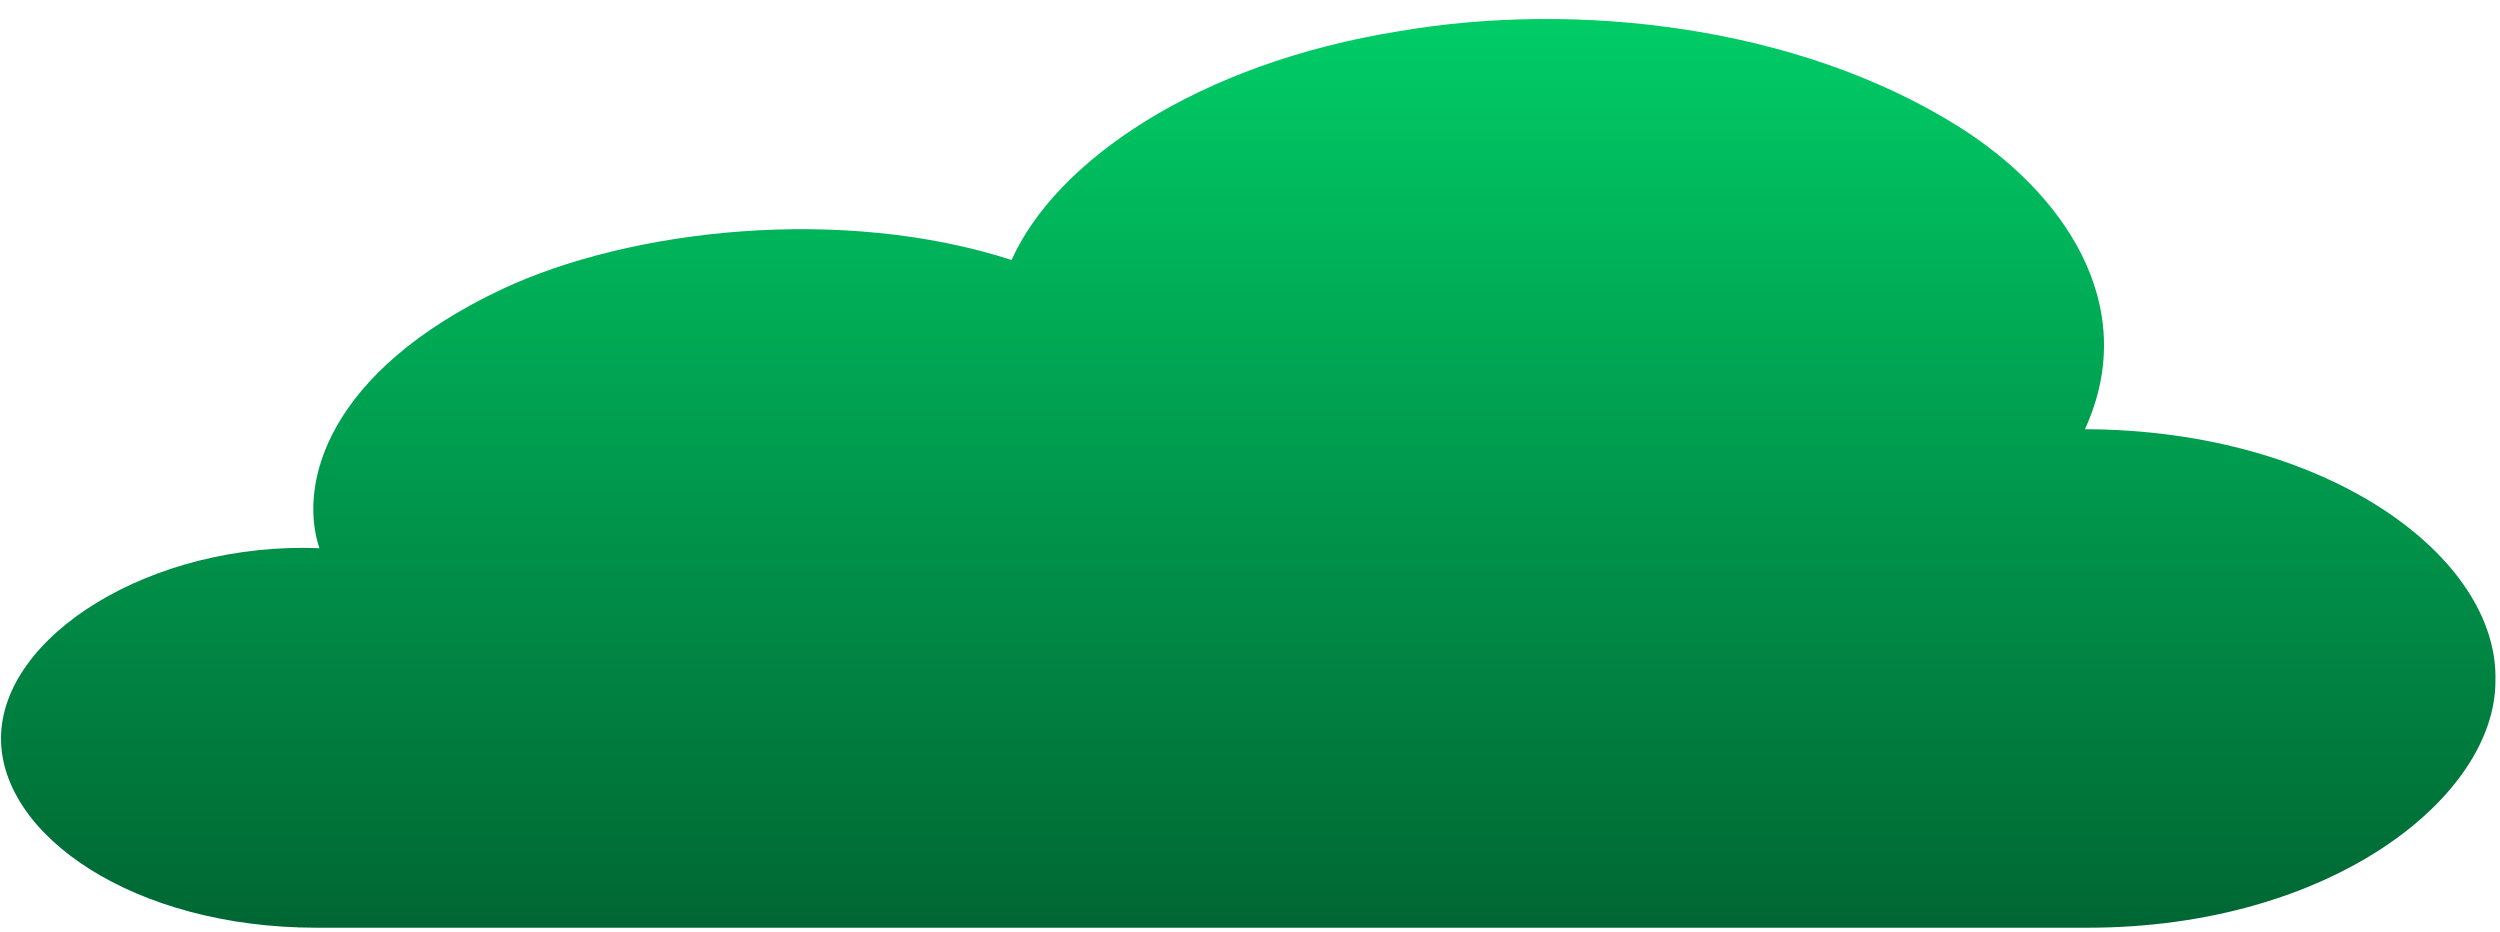 <?xml version="1.0" encoding="UTF-8" standalone="no"?>
<svg 
   width="930.96pt"
   height="347.04pt"
   viewBox="0 0 930.96 347.04"
   version="1.1"
   id="svg273"
   xmlns="http://www.w3.org/2000/svg"
   xmlns:svg="http://www.w3.org/2000/svg" content="%3Cmxfile%20host%3D%22app.diagrams.net%22%20modified%3D%222023-09-23T19%3A43%3A33.958Z%22%20agent%3D%22Mozilla%2F5.0%20(Windows%20NT%2010.0%3B%20Win64%3B%20x64)%20AppleWebKit%2F537.36%20(KHTML%2C%20like%20Gecko)%20Chrome%2F116.0.0.0%20Safari%2F537.36%22%20etag%3D%22vctWFEk0vfWNvLHhvEEk%22%20version%3D%2221.8.1%22%3E%20%20%20%3Cdiagram%20name%3D%22Page-1%22%20id%3D%22IYJP8yPILb7BMYbv4xPp%22%3E%20%20%20%20%20%3CmxGraphModel%20dx%3D%221450%22%20dy%3D%22966%22%20grid%3D%221%22%20gridSize%3D%2210%22%20guides%3D%221%22%20tooltips%3D%221%22%20connect%3D%221%22%20arrows%3D%221%22%20fold%3D%221%22%20page%3D%220%22%20pageScale%3D%221%22%20pageWidth%3D%22850%22%20pageHeight%3D%221100%22%20math%3D%220%22%20shadow%3D%220%22%3E%20%20%20%20%20%20%20%3Croot%3E%20%20%20%20%20%20%20%20%20%3CmxCell%20id%3D%220%22%20%2F%3E%20%20%20%20%20%20%20%20%20%3CmxCell%20id%3D%221%22%20parent%3D%220%22%20%2F%3E%20%20%20%20%20%20%20%20%20%3CmxCell%20id%3D%22XfxQ-FOpqxlnzw_Wobt6-16%22%20value%3D%22%22%20style%3D%22verticalLabelPosition%3Dbottom%3Bsketch%3D0%3Bhtml%3D1%3BfillColor%3D%2300CC66%3BstrokeColor%3Dnone%3BverticalAlign%3Dtop%3BpointerEvents%3D1%3Balign%3Dcenter%3Bshape%3Dmxgraph.cisco_safe.security_icons.cloud_based%3BgradientColor%3D%23006633%3B%22%20vertex%3D%221%22%20parent%3D%221%22%3E%20%20%20%20%20%20%20%20%20%20%20%3CmxGeometry%20x%3D%22-270%22%20y%3D%22-10%22%20width%3D%221240%22%20height%3D%22460%22%20as%3D%22geometry%22%20%2F%3E%20%20%20%20%20%20%20%20%20%3C%2FmxCell%3E%20%20%20%20%20%20%20%3C%2Froot%3E%20%20%20%20%20%3C%2FmxGraphModel%3E%20%20%20%3C%2Fdiagram%3E%20%3C%2Fmxfile%3E%20">
  <defs
     id="defs265">
    <clipPath
       id="clip-0">
      <path
         clip-rule="nonzero"
         d="M 0 7 L 930 7 L 930 345.844 L 0 345.844 Z M 0 7 "
         id="path2" />
    </clipPath>
    <clipPath
       id="clip-1">
      <path
         clip-rule="nonzero"
         d="M 117.945 345.469 C 49.715 345.469 0.375 311.035 0.375 274.984 C 0.375 236.75 56.551 201.652 118.938 204.137 C 110.984 180.234 121.676 138.488 187.047 107.633 C 235.145 85.109 313.816 76.484 376.699 96.812 C 393.105 60.18 445.68 23.625 521.367 11.562 C 586.988 0.375 669.133 9.371 729.285 47.098 C 767.688 71.148 797.766 113.191 776.391 159.84 C 866.496 160.055 930.625 207.43 929.258 253.637 C 929.258 296.629 868.238 345.469 777.262 345.469 Z M 117.945 345.469 "
         id="path5" />
    </clipPath>
    <linearGradient
       id="linear-pattern-0"
       gradientUnits="userSpaceOnUse"
       x1="0"
       y1="-0.02"
       x2="0"
       y2="1"
       gradientTransform="matrix(928.906, 0, 0, 338.389, 0.375, 7.078)">
      <stop
         offset="0"
         stop-color="rgb(0%, 79.999%, 39.999%)"
         stop-opacity="1"
         id="stop8" />
      <stop
         offset="0.016"
         stop-color="rgb(0%, 79.999%, 39.999%)"
         stop-opacity="1"
         id="stop10" />
      <stop
         offset="0.023"
         stop-color="rgb(0%, 79.916%, 39.958%)"
         stop-opacity="1"
         id="stop12" />
      <stop
         offset="0.031"
         stop-color="rgb(0%, 79.675%, 39.838%)"
         stop-opacity="1"
         id="stop14" />
      <stop
         offset="0.039"
         stop-color="rgb(0%, 79.356%, 39.677%)"
         stop-opacity="1"
         id="stop16" />
      <stop
         offset="0.047"
         stop-color="rgb(0%, 79.037%, 39.519%)"
         stop-opacity="1"
         id="stop18" />
      <stop
         offset="0.055"
         stop-color="rgb(0%, 78.72%, 39.36%)"
         stop-opacity="1"
         id="stop20" />
      <stop
         offset="0.062"
         stop-color="rgb(0%, 78.401%, 39.2%)"
         stop-opacity="1"
         id="stop22" />
      <stop
         offset="0.07"
         stop-color="rgb(0%, 78.082%, 39.041%)"
         stop-opacity="1"
         id="stop24" />
      <stop
         offset="0.078"
         stop-color="rgb(0%, 77.763%, 38.881%)"
         stop-opacity="1"
         id="stop26" />
      <stop
         offset="0.086"
         stop-color="rgb(0%, 77.444%, 38.722%)"
         stop-opacity="1"
         id="stop28" />
      <stop
         offset="0.094"
         stop-color="rgb(0%, 77.126%, 38.562%)"
         stop-opacity="1"
         id="stop30" />
      <stop
         offset="0.102"
         stop-color="rgb(0%, 76.807%, 38.403%)"
         stop-opacity="1"
         id="stop32" />
      <stop
         offset="0.109"
         stop-color="rgb(0%, 76.489%, 38.245%)"
         stop-opacity="1"
         id="stop34" />
      <stop
         offset="0.117"
         stop-color="rgb(0%, 76.17%, 38.084%)"
         stop-opacity="1"
         id="stop36" />
      <stop
         offset="0.125"
         stop-color="rgb(0%, 75.851%, 37.926%)"
         stop-opacity="1"
         id="stop38" />
      <stop
         offset="0.133"
         stop-color="rgb(0%, 75.533%, 37.766%)"
         stop-opacity="1"
         id="stop40" />
      <stop
         offset="0.141"
         stop-color="rgb(0%, 75.214%, 37.607%)"
         stop-opacity="1"
         id="stop42" />
      <stop
         offset="0.148"
         stop-color="rgb(0%, 74.895%, 37.447%)"
         stop-opacity="1"
         id="stop44" />
      <stop
         offset="0.156"
         stop-color="rgb(0%, 74.576%, 37.288%)"
         stop-opacity="1"
         id="stop46" />
      <stop
         offset="0.164"
         stop-color="rgb(0%, 74.258%, 37.129%)"
         stop-opacity="1"
         id="stop48" />
      <stop
         offset="0.172"
         stop-color="rgb(0%, 73.94%, 36.969%)"
         stop-opacity="1"
         id="stop50" />
      <stop
         offset="0.18"
         stop-color="rgb(0%, 73.621%, 36.81%)"
         stop-opacity="1"
         id="stop52" />
      <stop
         offset="0.188"
         stop-color="rgb(0%, 73.302%, 36.65%)"
         stop-opacity="1"
         id="stop54" />
      <stop
         offset="0.195"
         stop-color="rgb(0%, 72.983%, 36.491%)"
         stop-opacity="1"
         id="stop56" />
      <stop
         offset="0.203"
         stop-color="rgb(0%, 72.664%, 36.331%)"
         stop-opacity="1"
         id="stop58" />
      <stop
         offset="0.211"
         stop-color="rgb(0%, 72.345%, 36.172%)"
         stop-opacity="1"
         id="stop60" />
      <stop
         offset="0.219"
         stop-color="rgb(0%, 72.028%, 36.014%)"
         stop-opacity="1"
         id="stop62" />
      <stop
         offset="0.227"
         stop-color="rgb(0%, 71.709%, 35.854%)"
         stop-opacity="1"
         id="stop64" />
      <stop
         offset="0.234"
         stop-color="rgb(0%, 71.39%, 35.695%)"
         stop-opacity="1"
         id="stop66" />
      <stop
         offset="0.242"
         stop-color="rgb(0%, 71.071%, 35.535%)"
         stop-opacity="1"
         id="stop68" />
      <stop
         offset="0.25"
         stop-color="rgb(0%, 70.752%, 35.376%)"
         stop-opacity="1"
         id="stop70" />
      <stop
         offset="0.258"
         stop-color="rgb(0%, 70.433%, 35.216%)"
         stop-opacity="1"
         id="stop72" />
      <stop
         offset="0.266"
         stop-color="rgb(0%, 70.114%, 35.057%)"
         stop-opacity="1"
         id="stop74" />
      <stop
         offset="0.273"
         stop-color="rgb(0%, 69.797%, 34.898%)"
         stop-opacity="1"
         id="stop76" />
      <stop
         offset="0.281"
         stop-color="rgb(0%, 69.478%, 34.738%)"
         stop-opacity="1"
         id="stop78" />
      <stop
         offset="0.289"
         stop-color="rgb(0%, 69.159%, 34.579%)"
         stop-opacity="1"
         id="stop80" />
      <stop
         offset="0.297"
         stop-color="rgb(0%, 68.84%, 34.419%)"
         stop-opacity="1"
         id="stop82" />
      <stop
         offset="0.305"
         stop-color="rgb(0%, 68.521%, 34.261%)"
         stop-opacity="1"
         id="stop84" />
      <stop
         offset="0.312"
         stop-color="rgb(0%, 68.202%, 34.1%)"
         stop-opacity="1"
         id="stop86" />
      <stop
         offset="0.32"
         stop-color="rgb(0%, 67.883%, 33.942%)"
         stop-opacity="1"
         id="stop88" />
      <stop
         offset="0.328"
         stop-color="rgb(0%, 67.566%, 33.783%)"
         stop-opacity="1"
         id="stop90" />
      <stop
         offset="0.336"
         stop-color="rgb(0%, 67.247%, 33.623%)"
         stop-opacity="1"
         id="stop92" />
      <stop
         offset="0.344"
         stop-color="rgb(0%, 66.928%, 33.464%)"
         stop-opacity="1"
         id="stop94" />
      <stop
         offset="0.352"
         stop-color="rgb(0%, 66.609%, 33.304%)"
         stop-opacity="1"
         id="stop96" />
      <stop
         offset="0.359"
         stop-color="rgb(0%, 66.29%, 33.145%)"
         stop-opacity="1"
         id="stop98" />
      <stop
         offset="0.367"
         stop-color="rgb(0%, 65.971%, 32.985%)"
         stop-opacity="1"
         id="stop100" />
      <stop
         offset="0.375"
         stop-color="rgb(0%, 65.652%, 32.826%)"
         stop-opacity="1"
         id="stop102" />
      <stop
         offset="0.383"
         stop-color="rgb(0%, 65.335%, 32.668%)"
         stop-opacity="1"
         id="stop104" />
      <stop
         offset="0.391"
         stop-color="rgb(0%, 65.016%, 32.507%)"
         stop-opacity="1"
         id="stop106" />
      <stop
         offset="0.398"
         stop-color="rgb(0%, 64.697%, 32.349%)"
         stop-opacity="1"
         id="stop108" />
      <stop
         offset="0.406"
         stop-color="rgb(0%, 64.378%, 32.188%)"
         stop-opacity="1"
         id="stop110" />
      <stop
         offset="0.414"
         stop-color="rgb(0%, 64.059%, 32.03%)"
         stop-opacity="1"
         id="stop112" />
      <stop
         offset="0.422"
         stop-color="rgb(0%, 63.741%, 31.87%)"
         stop-opacity="1"
         id="stop114" />
      <stop
         offset="0.43"
         stop-color="rgb(0%, 63.422%, 31.711%)"
         stop-opacity="1"
         id="stop116" />
      <stop
         offset="0.438"
         stop-color="rgb(0%, 63.104%, 31.552%)"
         stop-opacity="1"
         id="stop118" />
      <stop
         offset="0.445"
         stop-color="rgb(0%, 62.785%, 31.392%)"
         stop-opacity="1"
         id="stop120" />
      <stop
         offset="0.453"
         stop-color="rgb(0%, 62.466%, 31.233%)"
         stop-opacity="1"
         id="stop122" />
      <stop
         offset="0.461"
         stop-color="rgb(0%, 62.148%, 31.073%)"
         stop-opacity="1"
         id="stop124" />
      <stop
         offset="0.469"
         stop-color="rgb(0%, 61.829%, 30.914%)"
         stop-opacity="1"
         id="stop126" />
      <stop
         offset="0.477"
         stop-color="rgb(0%, 61.51%, 30.754%)"
         stop-opacity="1"
         id="stop128" />
      <stop
         offset="0.484"
         stop-color="rgb(0%, 61.191%, 30.595%)"
         stop-opacity="1"
         id="stop130" />
      <stop
         offset="0.492"
         stop-color="rgb(0%, 60.873%, 30.437%)"
         stop-opacity="1"
         id="stop132" />
      <stop
         offset="0.5"
         stop-color="rgb(0%, 60.555%, 30.276%)"
         stop-opacity="1"
         id="stop134" />
      <stop
         offset="0.508"
         stop-color="rgb(0%, 60.236%, 30.118%)"
         stop-opacity="1"
         id="stop136" />
      <stop
         offset="0.516"
         stop-color="rgb(0%, 59.917%, 29.958%)"
         stop-opacity="1"
         id="stop138" />
      <stop
         offset="0.523"
         stop-color="rgb(0%, 59.598%, 29.799%)"
         stop-opacity="1"
         id="stop140" />
      <stop
         offset="0.531"
         stop-color="rgb(0%, 59.279%, 29.639%)"
         stop-opacity="1"
         id="stop142" />
      <stop
         offset="0.539"
         stop-color="rgb(0%, 58.96%, 29.48%)"
         stop-opacity="1"
         id="stop144" />
      <stop
         offset="0.547"
         stop-color="rgb(0%, 58.643%, 29.321%)"
         stop-opacity="1"
         id="stop146" />
      <stop
         offset="0.555"
         stop-color="rgb(0%, 58.324%, 29.161%)"
         stop-opacity="1"
         id="stop148" />
      <stop
         offset="0.562"
         stop-color="rgb(0%, 58.005%, 29.002%)"
         stop-opacity="1"
         id="stop150" />
      <stop
         offset="0.57"
         stop-color="rgb(0%, 57.686%, 28.842%)"
         stop-opacity="1"
         id="stop152" />
      <stop
         offset="0.578"
         stop-color="rgb(0%, 57.367%, 28.683%)"
         stop-opacity="1"
         id="stop154" />
      <stop
         offset="0.586"
         stop-color="rgb(0%, 57.048%, 28.523%)"
         stop-opacity="1"
         id="stop156" />
      <stop
         offset="0.594"
         stop-color="rgb(0%, 56.729%, 28.365%)"
         stop-opacity="1"
         id="stop158" />
      <stop
         offset="0.602"
         stop-color="rgb(0%, 56.412%, 28.206%)"
         stop-opacity="1"
         id="stop160" />
      <stop
         offset="0.609"
         stop-color="rgb(0%, 56.093%, 28.046%)"
         stop-opacity="1"
         id="stop162" />
      <stop
         offset="0.617"
         stop-color="rgb(0%, 55.774%, 27.887%)"
         stop-opacity="1"
         id="stop164" />
      <stop
         offset="0.625"
         stop-color="rgb(0%, 55.455%, 27.727%)"
         stop-opacity="1"
         id="stop166" />
      <stop
         offset="0.633"
         stop-color="rgb(0%, 55.136%, 27.568%)"
         stop-opacity="1"
         id="stop168" />
      <stop
         offset="0.641"
         stop-color="rgb(0%, 54.817%, 27.408%)"
         stop-opacity="1"
         id="stop170" />
      <stop
         offset="0.648"
         stop-color="rgb(0%, 54.498%, 27.249%)"
         stop-opacity="1"
         id="stop172" />
      <stop
         offset="0.656"
         stop-color="rgb(0%, 54.181%, 27.09%)"
         stop-opacity="1"
         id="stop174" />
      <stop
         offset="0.664"
         stop-color="rgb(0%, 53.862%, 26.93%)"
         stop-opacity="1"
         id="stop176" />
      <stop
         offset="0.672"
         stop-color="rgb(0%, 53.543%, 26.772%)"
         stop-opacity="1"
         id="stop178" />
      <stop
         offset="0.68"
         stop-color="rgb(0%, 53.224%, 26.611%)"
         stop-opacity="1"
         id="stop180" />
      <stop
         offset="0.688"
         stop-color="rgb(0%, 52.905%, 26.453%)"
         stop-opacity="1"
         id="stop182" />
      <stop
         offset="0.695"
         stop-color="rgb(0%, 52.586%, 26.292%)"
         stop-opacity="1"
         id="stop184" />
      <stop
         offset="0.703"
         stop-color="rgb(0%, 52.267%, 26.134%)"
         stop-opacity="1"
         id="stop186" />
      <stop
         offset="0.711"
         stop-color="rgb(0%, 51.95%, 25.975%)"
         stop-opacity="1"
         id="stop188" />
      <stop
         offset="0.719"
         stop-color="rgb(0%, 51.631%, 25.815%)"
         stop-opacity="1"
         id="stop190" />
      <stop
         offset="0.727"
         stop-color="rgb(0%, 51.312%, 25.656%)"
         stop-opacity="1"
         id="stop192" />
      <stop
         offset="0.734"
         stop-color="rgb(0%, 50.993%, 25.496%)"
         stop-opacity="1"
         id="stop194" />
      <stop
         offset="0.742"
         stop-color="rgb(0%, 50.674%, 25.337%)"
         stop-opacity="1"
         id="stop196" />
      <stop
         offset="0.75"
         stop-color="rgb(0%, 50.356%, 25.177%)"
         stop-opacity="1"
         id="stop198" />
      <stop
         offset="0.758"
         stop-color="rgb(0%, 50.037%, 25.018%)"
         stop-opacity="1"
         id="stop200" />
      <stop
         offset="0.766"
         stop-color="rgb(0%, 49.719%, 24.86%)"
         stop-opacity="1"
         id="stop202" />
      <stop
         offset="0.773"
         stop-color="rgb(0%, 49.4%, 24.699%)"
         stop-opacity="1"
         id="stop204" />
      <stop
         offset="0.781"
         stop-color="rgb(0%, 49.081%, 24.541%)"
         stop-opacity="1"
         id="stop206" />
      <stop
         offset="0.789"
         stop-color="rgb(0%, 48.763%, 24.38%)"
         stop-opacity="1"
         id="stop208" />
      <stop
         offset="0.797"
         stop-color="rgb(0%, 48.444%, 24.222%)"
         stop-opacity="1"
         id="stop210" />
      <stop
         offset="0.805"
         stop-color="rgb(0%, 48.125%, 24.062%)"
         stop-opacity="1"
         id="stop212" />
      <stop
         offset="0.812"
         stop-color="rgb(0%, 47.806%, 23.903%)"
         stop-opacity="1"
         id="stop214" />
      <stop
         offset="0.82"
         stop-color="rgb(0%, 47.488%, 23.744%)"
         stop-opacity="1"
         id="stop216" />
      <stop
         offset="0.828"
         stop-color="rgb(0%, 47.169%, 23.584%)"
         stop-opacity="1"
         id="stop218" />
      <stop
         offset="0.836"
         stop-color="rgb(0%, 46.851%, 23.425%)"
         stop-opacity="1"
         id="stop220" />
      <stop
         offset="0.844"
         stop-color="rgb(0%, 46.532%, 23.265%)"
         stop-opacity="1"
         id="stop222" />
      <stop
         offset="0.852"
         stop-color="rgb(0%, 46.213%, 23.106%)"
         stop-opacity="1"
         id="stop224" />
      <stop
         offset="0.859"
         stop-color="rgb(0%, 45.894%, 22.946%)"
         stop-opacity="1"
         id="stop226" />
      <stop
         offset="0.867"
         stop-color="rgb(0%, 45.575%, 22.787%)"
         stop-opacity="1"
         id="stop228" />
      <stop
         offset="0.875"
         stop-color="rgb(0%, 45.258%, 22.629%)"
         stop-opacity="1"
         id="stop230" />
      <stop
         offset="0.883"
         stop-color="rgb(0%, 44.939%, 22.469%)"
         stop-opacity="1"
         id="stop232" />
      <stop
         offset="0.891"
         stop-color="rgb(0%, 44.62%, 22.31%)"
         stop-opacity="1"
         id="stop234" />
      <stop
         offset="0.898"
         stop-color="rgb(0%, 44.301%, 22.15%)"
         stop-opacity="1"
         id="stop236" />
      <stop
         offset="0.906"
         stop-color="rgb(0%, 43.982%, 21.991%)"
         stop-opacity="1"
         id="stop238" />
      <stop
         offset="0.914"
         stop-color="rgb(0%, 43.663%, 21.831%)"
         stop-opacity="1"
         id="stop240" />
      <stop
         offset="0.922"
         stop-color="rgb(0%, 43.344%, 21.672%)"
         stop-opacity="1"
         id="stop242" />
      <stop
         offset="0.93"
         stop-color="rgb(0%, 43.027%, 21.513%)"
         stop-opacity="1"
         id="stop244" />
      <stop
         offset="0.938"
         stop-color="rgb(0%, 42.708%, 21.353%)"
         stop-opacity="1"
         id="stop246" />
      <stop
         offset="0.945"
         stop-color="rgb(0%, 42.389%, 21.194%)"
         stop-opacity="1"
         id="stop248" />
      <stop
         offset="0.953"
         stop-color="rgb(0%, 42.07%, 21.034%)"
         stop-opacity="1"
         id="stop250" />
      <stop
         offset="0.961"
         stop-color="rgb(0%, 41.751%, 20.876%)"
         stop-opacity="1"
         id="stop252" />
      <stop
         offset="0.969"
         stop-color="rgb(0%, 41.432%, 20.715%)"
         stop-opacity="1"
         id="stop254" />
      <stop
         offset="0.977"
         stop-color="rgb(0%, 41.113%, 20.557%)"
         stop-opacity="1"
         id="stop256" />
      <stop
         offset="0.984"
         stop-color="rgb(0%, 40.796%, 20.398%)"
         stop-opacity="1"
         id="stop258" />
      <stop
         offset="0.992"
         stop-color="rgb(0%, 40.477%, 20.238%)"
         stop-opacity="1"
         id="stop260" />
      <stop
         offset="1"
         stop-color="rgb(0%, 40.158%, 20.079%)"
         stop-opacity="1"
         id="stop262" />
    </linearGradient>
  </defs>
  <g
     clip-path="url(#clip-0)"
     id="g271">
    <g
       clip-path="url(#clip-1)"
       id="g269">
      <path
         fill-rule="nonzero"
         fill="url(#linear-pattern-0)"
         d="m 0.375,0.375 v 345.094 h 930.25 V 0.375 Z m 0,0"
         id="path267" />
    </g>
  </g>
</svg>
